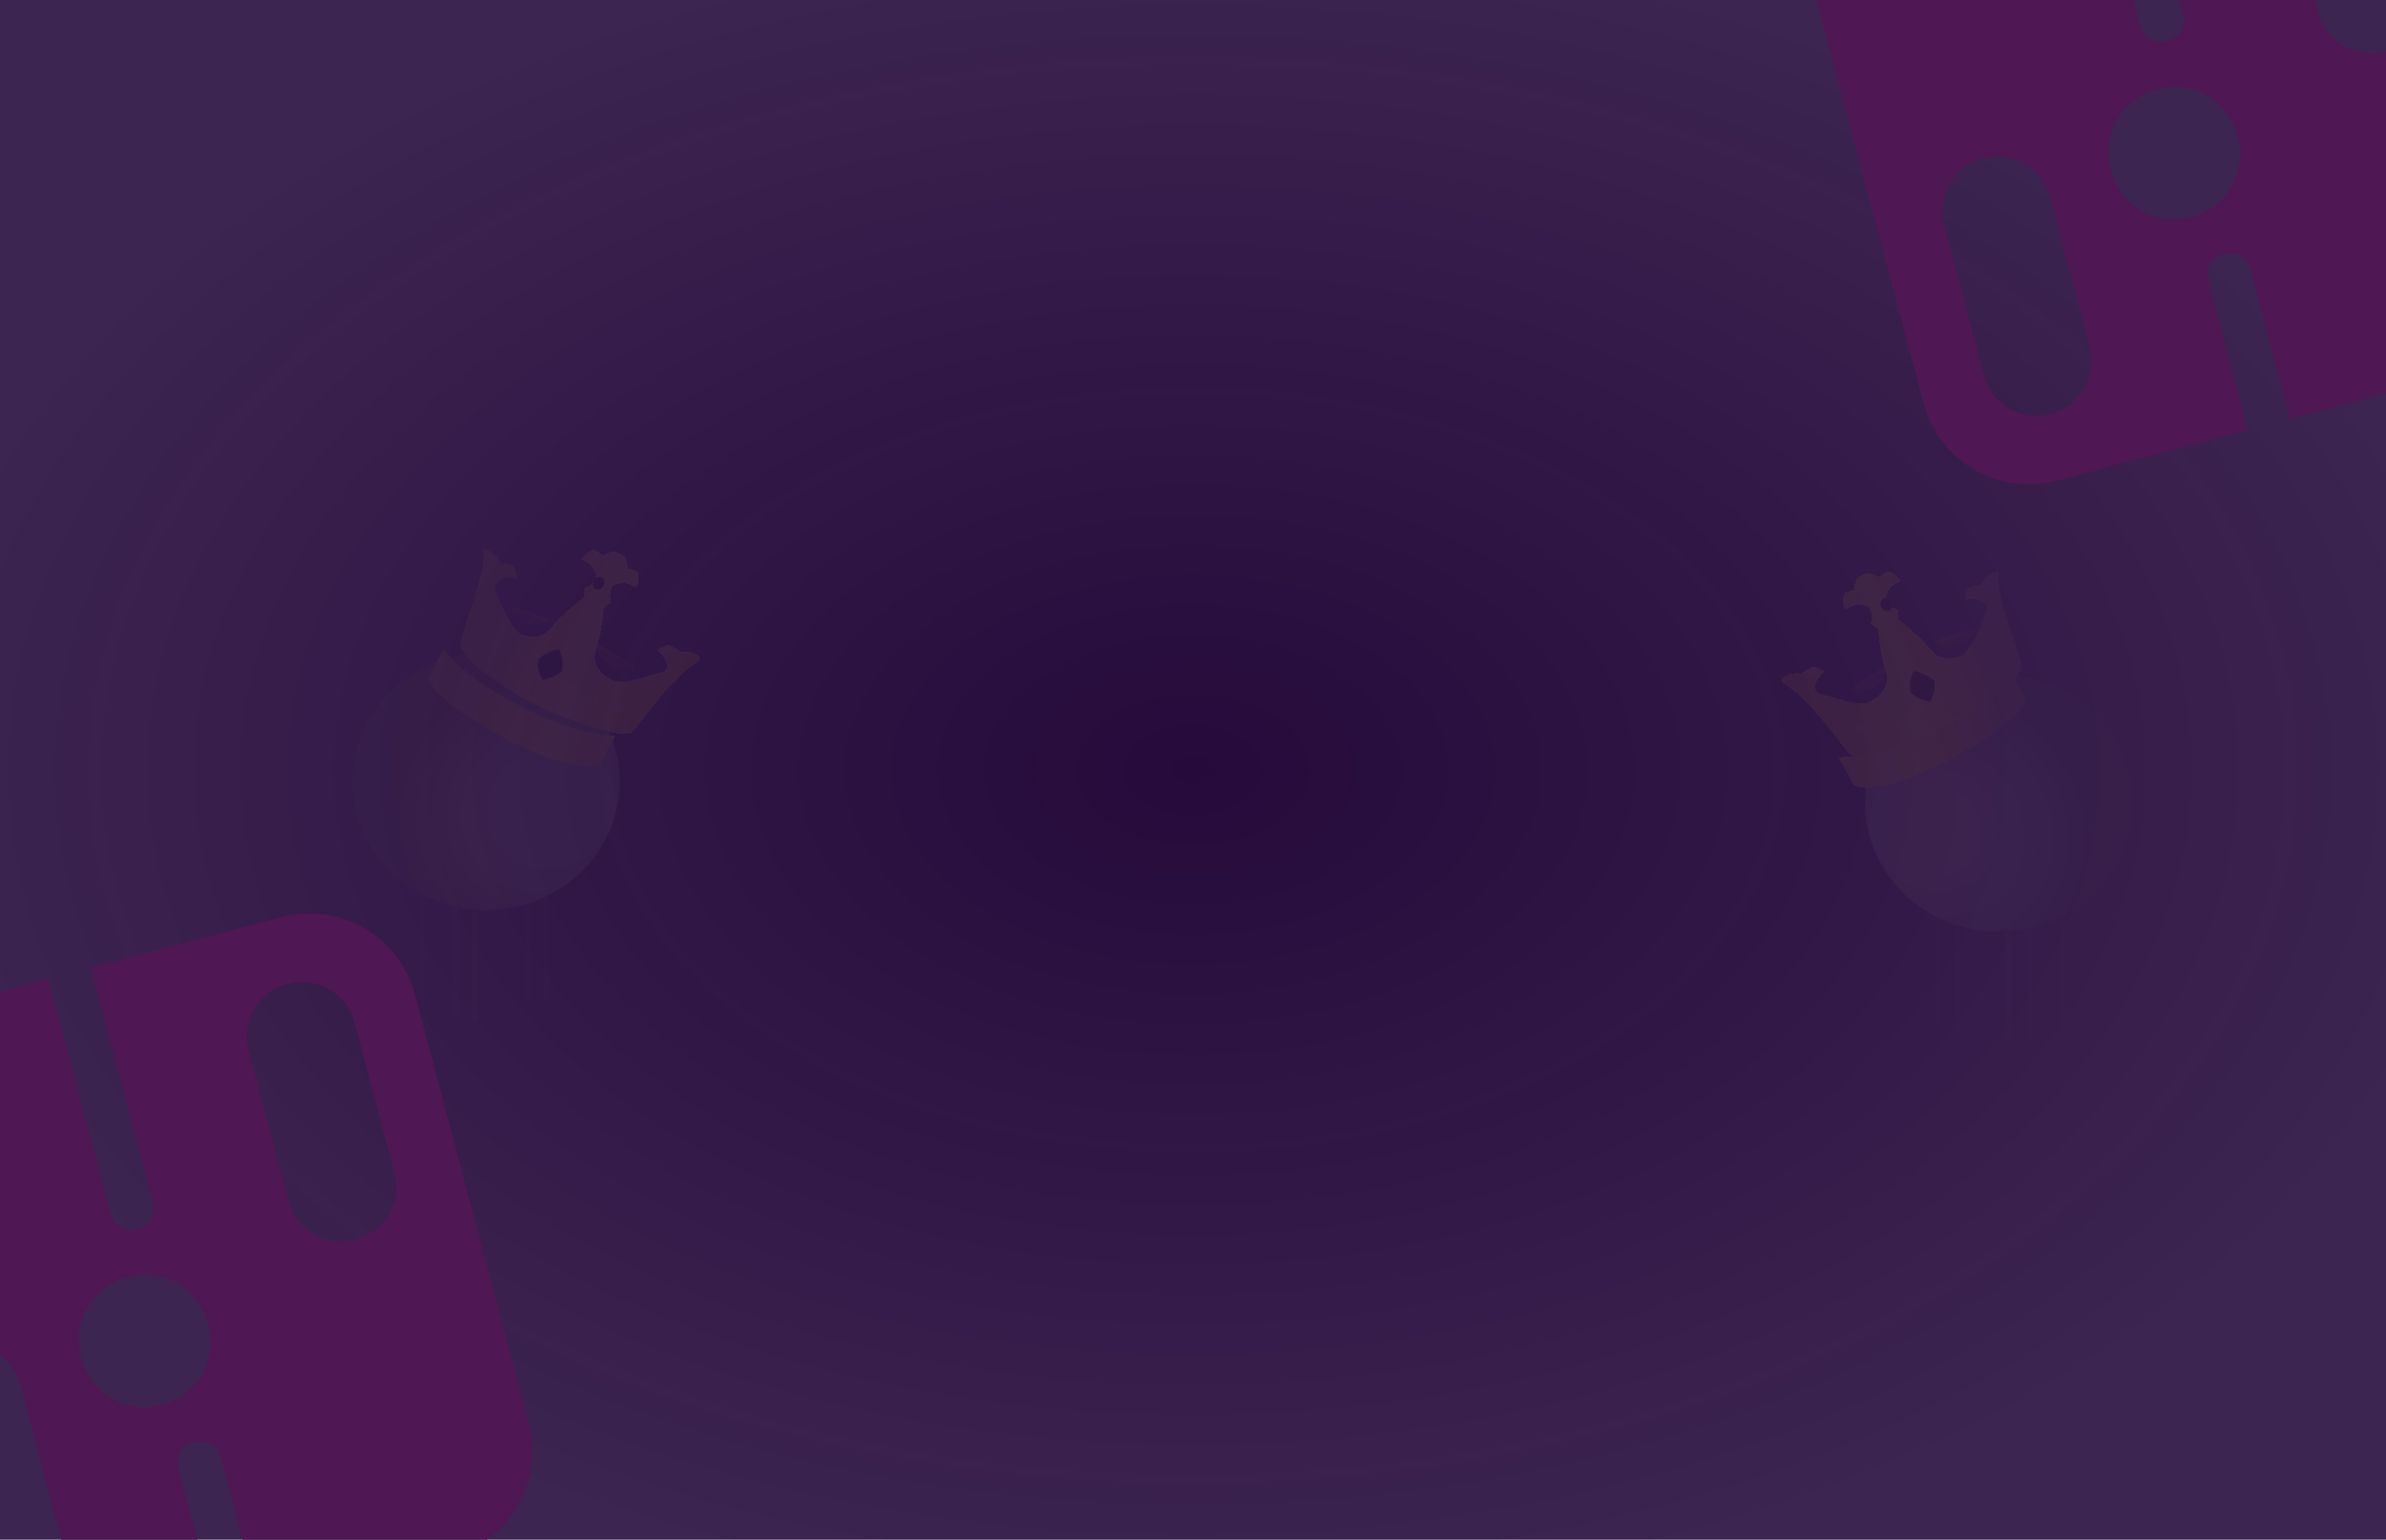 <svg width="1540" height="994" viewBox="0 0 1540 994" fill="none" xmlns="http://www.w3.org/2000/svg">
<g clip-path="url(#clip0_1899_2952)">
<rect width="1540" height="994" fill="url(#paint0_radial_1899_2952)"/>
<g opacity="0.06">
<path d="M307.852 656.781L307.852 579.213" stroke="white" stroke-opacity="0.08" stroke-width="3" stroke-linecap="round"/>
<g filter="url(#filter0_f_1899_2952)">
<path d="M306.662 656.781L306.662 579.213" stroke="white" stroke-opacity="0.08" stroke-width="3" stroke-linecap="round"/>
</g>
<g filter="url(#filter1_f_1899_2952)">
<path d="M294.219 656.781L294.219 579.213" stroke="white" stroke-opacity="0.08" stroke-width="3" stroke-linecap="round"/>
</g>
<path d="M340.863 643.666L340.863 573.513" stroke="white" stroke-opacity="0.08" stroke-width="3" stroke-linecap="round"/>
<path d="M272.289 643.666L272.289 573.513" stroke="white" stroke-opacity="0.08" stroke-width="3" stroke-linecap="round"/>
<g filter="url(#filter2_f_1899_2952)">
<path d="M352.895 643.666L352.895 609.058L352.895 573.513" stroke="white" stroke-opacity="0.08" stroke-width="3" stroke-linecap="round"/>
</g>
<ellipse cx="85.773" cy="83.483" rx="85.773" ry="83.483" transform="matrix(0.929 0.371 -0.396 0.918 267.121 396.089)" fill="url(#paint1_radial_1899_2952)"/>
<g filter="url(#filter3_d_1899_2952)">
<path d="M296.461 411.834L286.846 429.547C285.571 433.432 293.247 446.692 334.144 468.642C375.042 490.591 393.58 489.045 397.737 485.528L407.352 467.816C407.352 467.816 385.081 469.29 345.093 448.473C314.817 432.713 301.18 418.875 296.461 411.834Z" fill="url(#paint2_linear_1899_2952)" shape-rendering="crispEdges"/>
<path d="M389.837 471.743C392.8 472.37 395.41 472.806 397.655 473.108L393.251 481.221C392.836 481.337 392.2 481.473 391.28 481.565C389.057 481.788 385.683 481.696 380.958 480.814C371.508 479.049 357.253 474.232 337.14 463.438C316.937 452.595 305.301 444.084 298.96 438.045C295.781 435.017 294.102 432.771 293.303 431.325C293.18 431.104 293.086 430.915 293.013 430.757L297.468 422.55C305.345 430.768 319.268 441.794 342.164 453.712C362.619 464.361 378.702 469.39 389.837 471.743ZM292.778 430.125C292.778 430.125 292.781 430.135 292.783 430.153C292.779 430.134 292.777 430.125 292.778 430.125Z" stroke="url(#paint3_linear_1899_2952)" stroke-opacity="0.27" stroke-width="12" stroke-linejoin="round" shape-rendering="crispEdges"/>
</g>
<path d="M387.027 423.315C389.168 426.021 392.001 428.236 393.593 429.382C397.88 432.47 401.858 432.336 406.158 431.68C406.158 431.68 408.791 431.27 409.756 430.859C410.722 430.449 390.976 419.215 384.307 414.951C384.307 415.295 385.211 421.019 387.027 423.315Z" fill="url(#paint4_linear_1899_2952)" fill-opacity="0.5"/>
<path d="M351.141 401.729C348.036 402.974 345.958 402.984 343.983 402.974C338.664 402.947 334.41 400.816 331.909 396.002C331.909 396.002 330.092 393.228 329.321 392.019C328.861 391.297 342.948 395.089 354.418 400.069C354.196 400.344 353.418 400.816 351.141 401.729Z" fill="url(#paint5_linear_1899_2952)" fill-opacity="0.5"/>
<g filter="url(#filter4_d_1899_2952)">
<path d="M298.213 409.072C299.605 415.204 311.961 428.568 347.826 447.635C362.676 455.058 403.303 469.966 408.84 464.921C414.378 459.875 432.243 431.413 452.107 418.79C454.248 417.429 451.245 411.587 439.999 412.678C438.329 411.07 433.642 408.292 431.799 408.538C430.362 408.73 427.203 410.446 424.888 411.391C428.818 414.319 436.255 424.229 427.28 426.19C418.845 428.033 403.351 434.653 396.056 430.971C389.197 427.508 382.895 420.573 385.672 412.434C388.45 404.294 390.225 390.219 390.766 384.199L395.472 380.842C394.398 377.507 394.405 369.781 398.999 369.032C405.117 368.034 406.678 368.544 411.69 371.352C412.624 371.876 413.812 366.265 412.956 362.173C412.481 359.9 406.517 358.922 406.383 358.854C406.248 358.786 405.712 353.675 404.694 352.047C403.831 350.668 402.136 349.813 401.186 349.334L401.138 349.309C400.198 348.835 398.774 348.116 396.912 348.119C394.624 348.124 390.301 350.736 389.898 350.532C389.496 350.329 385.214 346.262 383.057 347.078C379.176 348.546 375.343 353.101 376.223 353.447C380.394 355.091 382.951 355.697 385.148 362.039C386.786 366.77 381.542 370.648 377.73 371.886L377.753 377.629C373.293 381.017 362.78 389.767 356.41 397.661C350.04 405.554 339.929 402.833 335.669 400.486C329.64 394.878 323.659 381.127 320.727 372.399C318.768 366.564 330.577 362.245 335.02 366.023C334.782 364.849 334.11 361.766 333.329 358.827C332.548 355.889 327.137 355.553 324.529 355.753C319.887 347.918 312.365 344.62 312.921 348.524C315.038 363.406 296.821 402.941 298.213 409.072Z" fill="url(#paint6_linear_1899_2952)" shape-rendering="crispEdges"/>
<path d="M319.139 360.571L319.419 361.043C319.275 361.14 319.131 361.24 318.989 361.342C319.04 361.085 319.09 360.828 319.139 360.571ZM314.832 377.064C316.336 381.232 318.348 386.108 320.659 390.729C323.339 396.088 326.781 401.851 330.735 405.528L331.357 406.107L332.106 406.519C335.065 408.15 339.841 409.845 345.152 409.827C350.731 409.808 357.131 407.85 361.948 401.881C367.771 394.665 377.734 386.333 382.046 383.057L383.892 381.654L383.708 383.712C383.168 389.721 381.439 403.066 378.954 410.35C376.761 416.774 378.271 422.684 381.262 427.249C384.153 431.663 388.485 434.987 392.716 437.123C396.111 438.836 399.884 439.102 403.072 438.941C406.343 438.776 409.735 438.118 412.849 437.358C415.91 436.611 418.975 435.695 421.649 434.896L421.837 434.84C423.054 434.477 424.166 434.146 425.179 433.856C423.21 436.089 421.344 438.304 419.597 440.435C416.275 444.49 413.277 448.376 410.776 451.62C410.34 452.186 409.919 452.732 409.514 453.256C407.344 456.062 405.849 457.939 404.889 459.027C403.906 459.041 402.412 458.918 400.368 458.577C396.034 457.854 390.34 456.346 384.116 454.374C371.724 450.449 358.265 445.022 351.218 441.509C333.595 432.135 322.009 424.3 314.76 418.225C311.129 415.183 308.69 412.668 307.139 410.713C306.367 409.74 305.858 408.96 305.537 408.373C305.41 408.142 305.32 407.952 305.256 407.804C305.291 407.532 305.357 407.142 305.469 406.615C305.765 405.219 306.283 403.345 307.004 401.004C307.931 397.995 309.08 394.573 310.338 390.824C311.057 388.681 311.812 386.431 312.582 384.091C313.337 381.795 314.098 379.436 314.832 377.064ZM305.221 408.183C305.221 408.183 305.221 408.17 305.222 408.141C305.223 408.168 305.222 408.182 305.221 408.183ZM405.737 458.957C405.74 458.96 405.7 458.97 405.608 458.983C405.689 458.961 405.735 458.955 405.737 458.957ZM439.382 419.673C439.098 419.916 438.814 420.16 438.532 420.405C438.507 420.188 438.477 419.974 438.442 419.765L439.382 419.673ZM399.973 361.914C399.305 361.999 398.63 362.102 397.946 362.213C395.656 362.587 393.883 363.503 392.512 364.676C392.64 363.127 392.466 361.466 391.864 359.726C391.58 358.906 391.276 358.122 390.948 357.376C390.95 357.376 390.953 357.376 390.955 357.375C391.589 357.282 392.096 357.127 392.342 357.048C392.865 356.879 393.352 356.671 393.634 356.549C393.847 356.456 394.372 356.218 394.826 356.012C395.137 355.87 395.416 355.744 395.537 355.69C396.137 355.424 396.626 355.225 397.009 355.094C397.154 355.151 397.396 355.258 397.798 355.461L397.799 355.462L397.848 355.486L397.848 355.487C398.092 355.609 398.267 355.698 398.443 355.796C398.489 355.821 398.532 355.845 398.572 355.869C398.68 356.289 398.79 356.807 398.898 357.387C399.002 357.94 399.087 358.457 399.166 358.937C399.181 359.028 399.195 359.118 399.21 359.206C399.25 359.447 399.302 359.76 399.355 360.028C399.378 360.141 399.43 360.404 399.512 360.699C399.547 360.824 399.644 361.166 399.818 361.576C399.853 361.657 399.903 361.773 399.973 361.914ZM397.375 354.985C397.375 354.985 397.368 354.986 397.354 354.989C397.368 354.986 397.375 354.984 397.375 354.985ZM396.817 355.033C396.813 355.033 396.809 355.033 396.806 355.033C396.805 355.033 396.804 355.032 396.806 355.032C396.807 355.032 396.811 355.032 396.817 355.033ZM384.847 379.926L384.838 377.485L384.832 376.071C385.949 375.355 387.034 374.516 388.023 373.557C387.82 374.962 387.764 376.408 387.828 377.8L386.649 378.641L384.847 379.926Z" stroke="url(#paint7_linear_1899_2952)" stroke-opacity="0.27" stroke-width="14" shape-rendering="crispEdges"/>
</g>
<g filter="url(#filter5_d_1899_2952)">
<path d="M366.816 431.118C362.067 435.508 358.725 435.48 353.99 437.129C352.387 433.092 350.424 428.818 351.522 423.398C356.762 419.201 360.952 417.775 364.73 417.23C366.54 421.002 367.648 424.696 366.816 431.118Z" fill="black"/>
</g>
<ellipse cx="3.517" cy="4.273" rx="3.517" ry="4.273" transform="matrix(0.893 0.451 -0.475 0.88 385.293 371.1)" fill="black"/>
</g>
<g opacity="0.06">
<path d="M1296.05 670.781L1296.05 593.213" stroke="white" stroke-opacity="0.08" stroke-width="3" stroke-linecap="round"/>
<g filter="url(#filter6_f_1899_2952)">
<path d="M1297.24 670.781L1297.24 593.213" stroke="white" stroke-opacity="0.08" stroke-width="3" stroke-linecap="round"/>
</g>
<g filter="url(#filter7_f_1899_2952)">
<path d="M1309.68 670.781L1309.68 593.213" stroke="white" stroke-opacity="0.08" stroke-width="3" stroke-linecap="round"/>
</g>
<path d="M1263.04 657.666L1263.04 587.513" stroke="white" stroke-opacity="0.08" stroke-width="3" stroke-linecap="round"/>
<path d="M1331.61 657.666L1331.61 587.513" stroke="white" stroke-opacity="0.08" stroke-width="3" stroke-linecap="round"/>
<g filter="url(#filter8_f_1899_2952)">
<path d="M1251.01 657.666L1251.01 623.058L1251.01 587.513" stroke="white" stroke-opacity="0.08" stroke-width="3" stroke-linecap="round"/>
</g>
<ellipse cx="85.773" cy="83.483" rx="85.773" ry="83.483" transform="matrix(-0.929 0.371 0.396 0.918 1336.78 410.089)" fill="url(#paint8_radial_1899_2952)"/>
<g filter="url(#filter9_d_1899_2952)">
<path d="M1307.44 425.834L1317.06 443.547C1318.33 447.432 1310.66 460.692 1269.76 482.642C1228.86 504.591 1210.32 503.045 1206.17 499.528L1196.55 481.816C1196.55 481.816 1218.82 483.29 1258.81 462.473C1289.09 446.713 1302.72 432.875 1307.44 425.834Z" fill="url(#paint9_linear_1899_2952)" shape-rendering="crispEdges"/>
<path d="M1214.07 485.743C1211.1 486.37 1208.49 486.806 1206.25 487.108L1210.65 495.221C1211.07 495.337 1211.7 495.473 1212.62 495.565C1214.85 495.788 1218.22 495.696 1222.94 494.814C1232.39 493.049 1246.65 488.232 1266.76 477.438C1286.97 466.595 1298.6 458.084 1304.94 452.045C1308.12 449.017 1309.8 446.771 1310.6 445.325C1310.72 445.104 1310.82 444.915 1310.89 444.757L1306.43 436.55C1298.56 444.768 1284.63 455.794 1261.74 467.712C1241.28 478.361 1225.2 483.39 1214.07 485.743ZM1311.12 444.125C1311.12 444.125 1311.12 444.135 1311.12 444.153C1311.12 444.134 1311.12 444.125 1311.12 444.125Z" stroke="url(#paint10_linear_1899_2952)" stroke-opacity="0.27" stroke-width="12" stroke-linejoin="round" shape-rendering="crispEdges"/>
</g>
<path d="M1216.88 437.315C1214.73 440.021 1211.9 442.236 1210.31 443.382C1206.02 446.47 1202.04 446.336 1197.74 445.68C1197.74 445.68 1195.11 445.27 1194.15 444.859C1193.18 444.449 1212.93 433.215 1219.6 428.951C1219.6 429.295 1218.69 435.019 1216.88 437.315Z" fill="url(#paint11_linear_1899_2952)" fill-opacity="0.5"/>
<path d="M1252.76 415.729C1255.87 416.974 1257.94 416.984 1259.92 416.974C1265.24 416.947 1269.49 414.816 1271.99 410.002C1271.99 410.002 1273.81 407.228 1274.58 406.019C1275.04 405.297 1260.95 409.089 1249.48 414.069C1249.71 414.344 1250.48 414.816 1252.76 415.729Z" fill="url(#paint12_linear_1899_2952)" fill-opacity="0.5"/>
<g filter="url(#filter10_d_1899_2952)">
<path d="M1305.69 423.072C1304.3 429.204 1291.94 442.568 1256.08 461.635C1241.23 469.058 1200.6 483.966 1195.06 478.921C1189.52 473.875 1171.66 445.413 1151.8 432.79C1149.65 431.429 1152.66 425.587 1163.9 426.678C1165.57 425.07 1170.26 422.292 1172.1 422.538C1173.54 422.73 1176.7 424.446 1179.01 425.391C1175.08 428.319 1167.65 438.229 1176.62 440.19C1185.06 442.033 1200.55 448.653 1207.85 444.971C1214.7 441.508 1221.01 434.573 1218.23 426.434C1215.45 418.294 1213.68 404.219 1213.14 398.199L1208.43 394.842C1209.5 391.507 1209.5 383.781 1204.9 383.032C1198.79 382.034 1197.22 382.544 1192.21 385.352C1191.28 385.876 1190.09 380.265 1190.95 376.173C1191.42 373.9 1197.39 372.922 1197.52 372.854C1197.65 372.786 1198.19 367.675 1199.21 366.047C1200.07 364.668 1201.77 363.813 1202.72 363.334L1202.76 363.309C1203.7 362.835 1205.13 362.116 1206.99 362.119C1209.28 362.124 1213.6 364.736 1214 364.532C1214.41 364.329 1218.69 360.262 1220.85 361.078C1224.73 362.546 1228.56 367.101 1227.68 367.447C1223.51 369.091 1220.95 369.697 1218.75 376.039C1217.12 380.77 1222.36 384.648 1226.17 385.886L1226.15 391.629C1230.61 395.017 1241.12 403.767 1247.49 411.661C1253.86 419.554 1263.97 416.833 1268.23 414.486C1274.26 408.878 1280.24 395.127 1283.17 386.399C1285.13 380.564 1273.33 376.245 1268.88 380.023C1269.12 378.849 1269.79 375.766 1270.57 372.827C1271.35 369.889 1276.77 369.553 1279.37 369.753C1284.01 361.918 1291.54 358.62 1290.98 362.524C1288.86 377.406 1307.08 416.941 1305.69 423.072Z" fill="url(#paint13_linear_1899_2952)" shape-rendering="crispEdges"/>
<path d="M1284.76 374.571L1284.48 375.043C1284.63 375.14 1284.77 375.24 1284.91 375.342C1284.86 375.085 1284.81 374.828 1284.76 374.571ZM1289.07 391.064C1287.57 395.232 1285.55 400.108 1283.24 404.729C1280.56 410.088 1277.12 415.851 1273.17 419.528L1272.55 420.107L1271.8 420.519C1268.84 422.15 1264.06 423.845 1258.75 423.827C1253.17 423.808 1246.77 421.85 1241.95 415.881C1236.13 408.665 1226.17 400.333 1221.86 397.057L1220.01 395.654L1220.19 397.712C1220.73 403.721 1222.46 417.066 1224.95 424.35C1227.14 430.774 1225.63 436.684 1222.64 441.249C1219.75 445.663 1215.42 448.987 1211.19 451.123C1207.79 452.836 1204.02 453.102 1200.83 452.941C1197.56 452.776 1194.17 452.118 1191.05 451.358C1187.99 450.611 1184.93 449.695 1182.25 448.896L1182.07 448.84C1180.85 448.477 1179.74 448.146 1178.72 447.856C1180.69 450.089 1182.56 452.304 1184.31 454.435C1187.63 458.49 1190.62 462.376 1193.13 465.62C1193.56 466.186 1193.98 466.732 1194.39 467.256C1196.56 470.062 1198.05 471.939 1199.01 473.027C1200 473.041 1201.49 472.918 1203.53 472.577C1207.87 471.854 1213.56 470.346 1219.79 468.374C1232.18 464.449 1245.64 459.022 1252.68 455.509C1270.31 446.135 1281.89 438.3 1289.14 432.225C1292.77 429.183 1295.21 426.668 1296.76 424.713C1297.54 423.74 1298.04 422.96 1298.37 422.373C1298.49 422.142 1298.58 421.952 1298.65 421.804C1298.61 421.532 1298.55 421.142 1298.43 420.615C1298.14 419.219 1297.62 417.345 1296.9 415.004C1295.97 411.995 1294.82 408.573 1293.56 404.824C1292.85 402.681 1292.09 400.431 1291.32 398.091C1290.57 395.795 1289.8 393.436 1289.07 391.064ZM1298.68 422.183C1298.68 422.183 1298.68 422.17 1298.68 422.141C1298.68 422.168 1298.68 422.182 1298.68 422.183ZM1198.17 472.957C1198.16 472.96 1198.2 472.97 1198.29 472.983C1198.21 472.961 1198.17 472.955 1198.17 472.957ZM1164.52 433.673C1164.8 433.916 1165.09 434.16 1165.37 434.405C1165.4 434.188 1165.43 433.974 1165.46 433.765L1164.52 433.673ZM1203.93 375.914C1204.6 375.999 1205.27 376.102 1205.96 376.213C1208.25 376.587 1210.02 377.503 1211.39 378.676C1211.26 377.127 1211.44 375.466 1212.04 373.726C1212.32 372.906 1212.63 372.122 1212.95 371.376C1212.95 371.376 1212.95 371.376 1212.95 371.375C1212.31 371.282 1211.81 371.127 1211.56 371.048C1211.04 370.879 1210.55 370.671 1210.27 370.549C1210.06 370.456 1209.53 370.218 1209.08 370.012C1208.76 369.87 1208.49 369.744 1208.37 369.69C1207.77 369.424 1207.28 369.225 1206.89 369.094C1206.75 369.151 1206.51 369.258 1206.1 369.461L1206.1 369.462L1206.05 369.486L1206.05 369.487C1205.81 369.609 1205.64 369.698 1205.46 369.796C1205.41 369.821 1205.37 369.845 1205.33 369.869C1205.22 370.289 1205.11 370.807 1205 371.387C1204.9 371.94 1204.82 372.457 1204.74 372.937C1204.72 373.028 1204.71 373.118 1204.69 373.206C1204.65 373.447 1204.6 373.76 1204.55 374.028C1204.52 374.141 1204.47 374.404 1204.39 374.699C1204.36 374.824 1204.26 375.166 1204.08 375.576C1204.05 375.657 1204 375.773 1203.93 375.914ZM1206.53 368.985C1206.53 368.985 1206.53 368.986 1206.55 368.989C1206.53 368.986 1206.53 368.984 1206.53 368.985ZM1207.09 369.033C1207.09 369.033 1207.09 369.033 1207.1 369.033C1207.1 369.033 1207.1 369.032 1207.1 369.032C1207.09 369.032 1207.09 369.032 1207.09 369.033ZM1219.05 393.926L1219.06 391.485L1219.07 390.071C1217.95 389.355 1216.87 388.516 1215.88 387.557C1216.08 388.962 1216.14 390.408 1216.07 391.8L1217.25 392.641L1219.05 393.926Z" stroke="url(#paint14_linear_1899_2952)" stroke-opacity="0.27" stroke-width="14" shape-rendering="crispEdges"/>
</g>
<g filter="url(#filter11_d_1899_2952)">
<path d="M1237.09 445.118C1241.84 449.508 1245.18 449.48 1249.91 451.129C1251.52 447.092 1253.48 442.818 1252.38 437.398C1247.14 433.201 1242.95 431.775 1239.17 431.23C1237.36 435.002 1236.25 438.696 1237.09 445.118Z" fill="black"/>
</g>
<ellipse cx="3.517" cy="4.273" rx="3.517" ry="4.273" transform="matrix(-0.893 0.451 0.475 0.88 1218.61 385.1)" fill="black"/>
</g>
<path d="M181.501 592.134L58.561 624.776L98.728 776.06C100.919 784.312 96.916 791.264 88.72 793.44C80.524 795.616 73.599 791.566 71.408 783.314L31.241 632.029L-91.7 664.671C-129.948 674.827 -151.967 713.063 -141.742 751.571L-68.71 1026.63C-58.486 1065.14 -20.401 1087.42 17.848 1077.26L140.788 1044.62L115.227 948.351C113.036 940.099 117.039 933.147 125.236 930.971C133.432 928.795 140.356 932.846 142.547 941.098L168.108 1037.37L291.049 1004.73C329.297 994.572 351.315 956.336 341.091 917.828L268.059 642.765C257.835 604.256 219.749 581.979 181.501 592.134ZM38.744 990.742C43.856 1010 32.847 1029.11 13.723 1034.19C-5.401 1039.27 -24.444 1028.13 -29.556 1008.88L-55.117 912.605C-60.229 893.35 -49.22 874.232 -30.096 869.155C-10.972 864.077 8.071 875.216 13.183 894.47L38.744 990.742ZM104.272 907.092C81.05 913.258 58.545 900.093 52.337 876.713C46.13 853.333 59.141 830.739 82.363 824.573C105.585 818.407 128.09 831.572 134.298 854.952C140.505 878.332 127.494 900.926 104.272 907.092ZM254.466 756.794C259.578 776.049 248.569 795.167 229.445 800.244C210.321 805.322 191.278 794.183 186.166 774.929L160.605 678.657C155.493 659.402 166.502 640.284 185.626 635.207C204.75 630.129 223.793 641.268 228.905 660.522L254.466 756.794Z" fill="#4F1754"/>
<path d="M1491.5 -174.866L1368.56 -142.224L1408.73 9.06C1410.92 17.312 1406.92 24.264 1398.72 26.44C1390.52 28.616 1383.6 24.566 1381.41 16.314L1341.24 -134.971L1218.3 -102.329C1180.05 -92.173 1158.03 -53.938 1168.26 -15.429L1241.29 259.634C1251.51 298.142 1289.6 320.42 1327.85 310.265L1450.79 277.623L1425.23 181.351C1423.04 173.099 1427.04 166.147 1435.24 163.971C1443.43 161.795 1450.36 165.846 1452.55 174.098L1478.11 270.369L1601.05 237.728C1639.3 227.572 1661.32 189.336 1651.09 150.828L1578.06 -124.235C1567.83 -162.744 1529.75 -185.021 1491.5 -174.866ZM1348.74 223.742C1353.86 242.997 1342.85 262.115 1323.72 267.192C1304.6 272.27 1285.56 261.131 1280.44 241.876L1254.88 145.605C1249.77 126.35 1260.78 107.232 1279.9 102.155C1299.03 97.077 1318.07 108.216 1323.18 127.47L1348.74 223.742ZM1414.27 140.092C1391.05 146.258 1368.55 133.093 1362.34 109.713C1356.13 86.333 1369.14 63.739 1392.36 57.573C1415.58 51.407 1438.09 64.572 1444.3 87.952C1450.51 111.332 1437.49 133.926 1414.27 140.092ZM1564.47 -10.206C1569.58 9.049 1558.57 28.166 1539.44 33.244C1520.32 38.322 1501.28 27.183 1496.17 7.929L1470.6 -88.343C1465.49 -107.598 1476.5 -126.716 1495.63 -131.793C1514.75 -136.871 1533.79 -125.732 1538.9 -106.478L1564.47 -10.206Z" fill="#4F1754"/>
</g>
<defs>
<filter id="filter0_f_1899_2952" x="290.162" y="562.714" width="33" height="110.567" filterUnits="userSpaceOnUse" color-interpolation-filters="sRGB">
<feFlood flood-opacity="0" result="BackgroundImageFix"/>
<feBlend mode="normal" in="SourceGraphic" in2="BackgroundImageFix" result="shape"/>
<feGaussianBlur stdDeviation="7.5" result="effect1_foregroundBlur_1899_2952"/>
</filter>
<filter id="filter1_f_1899_2952" x="277.719" y="562.714" width="33" height="110.567" filterUnits="userSpaceOnUse" color-interpolation-filters="sRGB">
<feFlood flood-opacity="0" result="BackgroundImageFix"/>
<feBlend mode="normal" in="SourceGraphic" in2="BackgroundImageFix" result="shape"/>
<feGaussianBlur stdDeviation="7.5" result="effect1_foregroundBlur_1899_2952"/>
</filter>
<filter id="filter2_f_1899_2952" x="336.395" y="557.013" width="33" height="103.153" filterUnits="userSpaceOnUse" color-interpolation-filters="sRGB">
<feFlood flood-opacity="0" result="BackgroundImageFix"/>
<feBlend mode="normal" in="SourceGraphic" in2="BackgroundImageFix" result="shape"/>
<feGaussianBlur stdDeviation="7.5" result="effect1_foregroundBlur_1899_2952"/>
</filter>
<filter id="filter3_d_1899_2952" x="264.717" y="406.834" width="144.635" height="99.76" filterUnits="userSpaceOnUse" color-interpolation-filters="sRGB">
<feFlood flood-opacity="0" result="BackgroundImageFix"/>
<feColorMatrix in="SourceAlpha" type="matrix" values="0 0 0 0 0 0 0 0 0 0 0 0 0 0 0 0 0 0 127 0" result="hardAlpha"/>
<feOffset dx="-10" dy="7"/>
<feGaussianBlur stdDeviation="6"/>
<feComposite in2="hardAlpha" operator="out"/>
<feColorMatrix type="matrix" values="0 0 0 0 0 0 0 0 0 0 0 0 0 0 0 0 0 0 0.25 0"/>
<feBlend mode="normal" in2="BackgroundImageFix" result="effect1_dropShadow_1899_2952"/>
<feBlend mode="normal" in="SourceGraphic" in2="effect1_dropShadow_1899_2952" result="shape"/>
</filter>
<filter id="filter4_d_1899_2952" x="278.137" y="335.879" width="192.613" height="157.063" filterUnits="userSpaceOnUse" color-interpolation-filters="sRGB">
<feFlood flood-opacity="0" result="BackgroundImageFix"/>
<feColorMatrix in="SourceAlpha" type="matrix" values="0 0 0 0 0 0 0 0 0 0 0 0 0 0 0 0 0 0 127 0" result="hardAlpha"/>
<feOffset dx="-1" dy="8"/>
<feGaussianBlur stdDeviation="9.5"/>
<feComposite in2="hardAlpha" operator="out"/>
<feColorMatrix type="matrix" values="0 0 0 0 0 0 0 0 0 0 0 0 0 0 0 0 0 0 0.25 0"/>
<feBlend mode="normal" in2="BackgroundImageFix" result="effect1_dropShadow_1899_2952"/>
<feBlend mode="normal" in="SourceGraphic" in2="effect1_dropShadow_1899_2952" result="shape"/>
</filter>
<filter id="filter5_d_1899_2952" x="311.203" y="383.23" width="87.894" height="91.898" filterUnits="userSpaceOnUse" color-interpolation-filters="sRGB">
<feFlood flood-opacity="0" result="BackgroundImageFix"/>
<feColorMatrix in="SourceAlpha" type="matrix" values="0 0 0 0 0 0 0 0 0 0 0 0 0 0 0 0 0 0 127 0" result="hardAlpha"/>
<feOffset dx="-4" dy="2"/>
<feGaussianBlur stdDeviation="18"/>
<feComposite in2="hardAlpha" operator="out"/>
<feColorMatrix type="matrix" values="0 0 0 0 0 0 0 0 0 0 0 0 0 0 0 0 0 0 0.25 0"/>
<feBlend mode="normal" in2="BackgroundImageFix" result="effect1_dropShadow_1899_2952"/>
<feBlend mode="normal" in="SourceGraphic" in2="effect1_dropShadow_1899_2952" result="shape"/>
</filter>
<filter id="filter6_f_1899_2952" x="1280.74" y="576.714" width="33" height="110.567" filterUnits="userSpaceOnUse" color-interpolation-filters="sRGB">
<feFlood flood-opacity="0" result="BackgroundImageFix"/>
<feBlend mode="normal" in="SourceGraphic" in2="BackgroundImageFix" result="shape"/>
<feGaussianBlur stdDeviation="7.5" result="effect1_foregroundBlur_1899_2952"/>
</filter>
<filter id="filter7_f_1899_2952" x="1293.18" y="576.714" width="33" height="110.567" filterUnits="userSpaceOnUse" color-interpolation-filters="sRGB">
<feFlood flood-opacity="0" result="BackgroundImageFix"/>
<feBlend mode="normal" in="SourceGraphic" in2="BackgroundImageFix" result="shape"/>
<feGaussianBlur stdDeviation="7.5" result="effect1_foregroundBlur_1899_2952"/>
</filter>
<filter id="filter8_f_1899_2952" x="1234.51" y="571.013" width="33" height="103.153" filterUnits="userSpaceOnUse" color-interpolation-filters="sRGB">
<feFlood flood-opacity="0" result="BackgroundImageFix"/>
<feBlend mode="normal" in="SourceGraphic" in2="BackgroundImageFix" result="shape"/>
<feGaussianBlur stdDeviation="7.5" result="effect1_foregroundBlur_1899_2952"/>
</filter>
<filter id="filter9_d_1899_2952" x="1174.55" y="420.834" width="144.635" height="99.76" filterUnits="userSpaceOnUse" color-interpolation-filters="sRGB">
<feFlood flood-opacity="0" result="BackgroundImageFix"/>
<feColorMatrix in="SourceAlpha" type="matrix" values="0 0 0 0 0 0 0 0 0 0 0 0 0 0 0 0 0 0 127 0" result="hardAlpha"/>
<feOffset dx="-10" dy="7"/>
<feGaussianBlur stdDeviation="6"/>
<feComposite in2="hardAlpha" operator="out"/>
<feColorMatrix type="matrix" values="0 0 0 0 0 0 0 0 0 0 0 0 0 0 0 0 0 0 0.25 0"/>
<feBlend mode="normal" in2="BackgroundImageFix" result="effect1_dropShadow_1899_2952"/>
<feBlend mode="normal" in="SourceGraphic" in2="effect1_dropShadow_1899_2952" result="shape"/>
</filter>
<filter id="filter10_d_1899_2952" x="1131.15" y="349.879" width="192.613" height="157.063" filterUnits="userSpaceOnUse" color-interpolation-filters="sRGB">
<feFlood flood-opacity="0" result="BackgroundImageFix"/>
<feColorMatrix in="SourceAlpha" type="matrix" values="0 0 0 0 0 0 0 0 0 0 0 0 0 0 0 0 0 0 127 0" result="hardAlpha"/>
<feOffset dx="-1" dy="8"/>
<feGaussianBlur stdDeviation="9.5"/>
<feComposite in2="hardAlpha" operator="out"/>
<feColorMatrix type="matrix" values="0 0 0 0 0 0 0 0 0 0 0 0 0 0 0 0 0 0 0.25 0"/>
<feBlend mode="normal" in2="BackgroundImageFix" result="effect1_dropShadow_1899_2952"/>
<feBlend mode="normal" in="SourceGraphic" in2="effect1_dropShadow_1899_2952" result="shape"/>
</filter>
<filter id="filter11_d_1899_2952" x="1196.8" y="397.23" width="87.894" height="91.898" filterUnits="userSpaceOnUse" color-interpolation-filters="sRGB">
<feFlood flood-opacity="0" result="BackgroundImageFix"/>
<feColorMatrix in="SourceAlpha" type="matrix" values="0 0 0 0 0 0 0 0 0 0 0 0 0 0 0 0 0 0 127 0" result="hardAlpha"/>
<feOffset dx="-4" dy="2"/>
<feGaussianBlur stdDeviation="18"/>
<feComposite in2="hardAlpha" operator="out"/>
<feColorMatrix type="matrix" values="0 0 0 0 0 0 0 0 0 0 0 0 0 0 0 0 0 0 0.25 0"/>
<feBlend mode="normal" in2="BackgroundImageFix" result="effect1_dropShadow_1899_2952"/>
<feBlend mode="normal" in="SourceGraphic" in2="effect1_dropShadow_1899_2952" result="shape"/>
</filter>
<radialGradient id="paint0_radial_1899_2952" cx="0" cy="0" r="1" gradientUnits="userSpaceOnUse" gradientTransform="translate(770 497) rotate(90) scale(844 1307.61)">
<stop stop-color="#250A3B"/>
<stop offset="0.646" stop-color="#250A3B" stop-opacity="0.89"/>
</radialGradient>
<radialGradient id="paint1_radial_1899_2952" cx="0" cy="0" r="1" gradientUnits="userSpaceOnUse" gradientTransform="translate(130.89 83.483) rotate(122.581) scale(99.074 92.141)">
<stop offset="0.203" stop-color="#B9B9B9" stop-opacity="0.95"/>
<stop offset="0.552" stop-color="#999999"/>
<stop offset="1" stop-color="#545454" stop-opacity="0.9"/>
</radialGradient>
<linearGradient id="paint2_linear_1899_2952" x1="299.14" y1="438.078" x2="412.239" y2="476.934" gradientUnits="userSpaceOnUse">
<stop offset="0.032" stop-color="#B08743"/>
<stop offset="0.391" stop-color="#FFC82D" stop-opacity="0.95"/>
<stop offset="0.648" stop-color="#FFE72D" stop-opacity="0.95"/>
<stop offset="0.905" stop-color="#FFC82D"/>
</linearGradient>
<linearGradient id="paint3_linear_1899_2952" x1="410.333" y1="475.666" x2="357.333" y2="512.102" gradientUnits="userSpaceOnUse">
<stop stop-color="#FF650B" stop-opacity="0.18"/>
<stop offset="1" stop-color="#FF650B" stop-opacity="0"/>
</linearGradient>
<linearGradient id="paint4_linear_1899_2952" x1="394.925" y1="433.32" x2="402.543" y2="418.363" gradientUnits="userSpaceOnUse">
<stop stop-color="#635E5E" stop-opacity="0.6"/>
<stop offset="0.41" stop-color="#6E592D" stop-opacity="0.7"/>
<stop offset="0.658" stop-color="#FFB928"/>
<stop offset="0.99" stop-color="#F9DD2E"/>
</linearGradient>
<linearGradient id="paint5_linear_1899_2952" x1="338.518" y1="402.682" x2="343.688" y2="392.227" gradientUnits="userSpaceOnUse">
<stop stop-color="#635E5E" stop-opacity="0.6"/>
<stop offset="0.38" stop-color="#6E592D" stop-opacity="0.8"/>
<stop offset="0.823" stop-color="#FFB928"/>
<stop offset="0.99" stop-color="#F9DD2E"/>
</linearGradient>
<linearGradient id="paint6_linear_1899_2952" x1="323.887" y1="391.686" x2="428.175" y2="432.068" gradientUnits="userSpaceOnUse">
<stop stop-color="#B08743"/>
<stop offset="0.31" stop-color="#FFC82D" stop-opacity="0.95"/>
<stop offset="0.566" stop-color="#FFE72D" stop-opacity="0.95"/>
<stop offset="0.887" stop-color="#FFC82D"/>
</linearGradient>
<linearGradient id="paint7_linear_1899_2952" x1="454.179" y1="426.253" x2="331.674" y2="431.213" gradientUnits="userSpaceOnUse">
<stop stop-color="#FF650B" stop-opacity="0.68"/>
<stop offset="1" stop-color="#FF650B" stop-opacity="0"/>
</linearGradient>
<radialGradient id="paint8_radial_1899_2952" cx="0" cy="0" r="1" gradientUnits="userSpaceOnUse" gradientTransform="translate(130.89 83.483) rotate(122.581) scale(99.074 92.141)">
<stop offset="0.203" stop-color="#B9B9B9" stop-opacity="0.95"/>
<stop offset="0.552" stop-color="#999999"/>
<stop offset="1" stop-color="#545454" stop-opacity="0.9"/>
</radialGradient>
<linearGradient id="paint9_linear_1899_2952" x1="1304.76" y1="452.078" x2="1191.66" y2="490.934" gradientUnits="userSpaceOnUse">
<stop offset="0.032" stop-color="#B08743"/>
<stop offset="0.391" stop-color="#FFC82D" stop-opacity="0.95"/>
<stop offset="0.648" stop-color="#FFE72D" stop-opacity="0.95"/>
<stop offset="0.905" stop-color="#FFC82D"/>
</linearGradient>
<linearGradient id="paint10_linear_1899_2952" x1="1193.57" y1="489.666" x2="1246.57" y2="526.102" gradientUnits="userSpaceOnUse">
<stop stop-color="#FF650B" stop-opacity="0.18"/>
<stop offset="1" stop-color="#FF650B" stop-opacity="0"/>
</linearGradient>
<linearGradient id="paint11_linear_1899_2952" x1="1208.98" y1="447.32" x2="1201.36" y2="432.363" gradientUnits="userSpaceOnUse">
<stop stop-color="#635E5E" stop-opacity="0.6"/>
<stop offset="0.41" stop-color="#6E592D" stop-opacity="0.7"/>
<stop offset="0.658" stop-color="#FFB928"/>
<stop offset="0.99" stop-color="#F9DD2E"/>
</linearGradient>
<linearGradient id="paint12_linear_1899_2952" x1="1265.38" y1="416.682" x2="1260.21" y2="406.227" gradientUnits="userSpaceOnUse">
<stop stop-color="#635E5E" stop-opacity="0.6"/>
<stop offset="0.38" stop-color="#6E592D" stop-opacity="0.8"/>
<stop offset="0.823" stop-color="#FFB928"/>
<stop offset="0.99" stop-color="#F9DD2E"/>
</linearGradient>
<linearGradient id="paint13_linear_1899_2952" x1="1280.02" y1="405.686" x2="1175.73" y2="446.068" gradientUnits="userSpaceOnUse">
<stop stop-color="#B08743"/>
<stop offset="0.31" stop-color="#FFC82D" stop-opacity="0.95"/>
<stop offset="0.566" stop-color="#FFE72D" stop-opacity="0.95"/>
<stop offset="0.887" stop-color="#FFC82D"/>
</linearGradient>
<linearGradient id="paint14_linear_1899_2952" x1="1149.72" y1="440.253" x2="1272.23" y2="445.213" gradientUnits="userSpaceOnUse">
<stop stop-color="#FF650B" stop-opacity="0.68"/>
<stop offset="1" stop-color="#FF650B" stop-opacity="0"/>
</linearGradient>
<clipPath id="clip0_1899_2952">
<rect width="1540" height="994" fill="white"/>
</clipPath>
</defs>
</svg>

